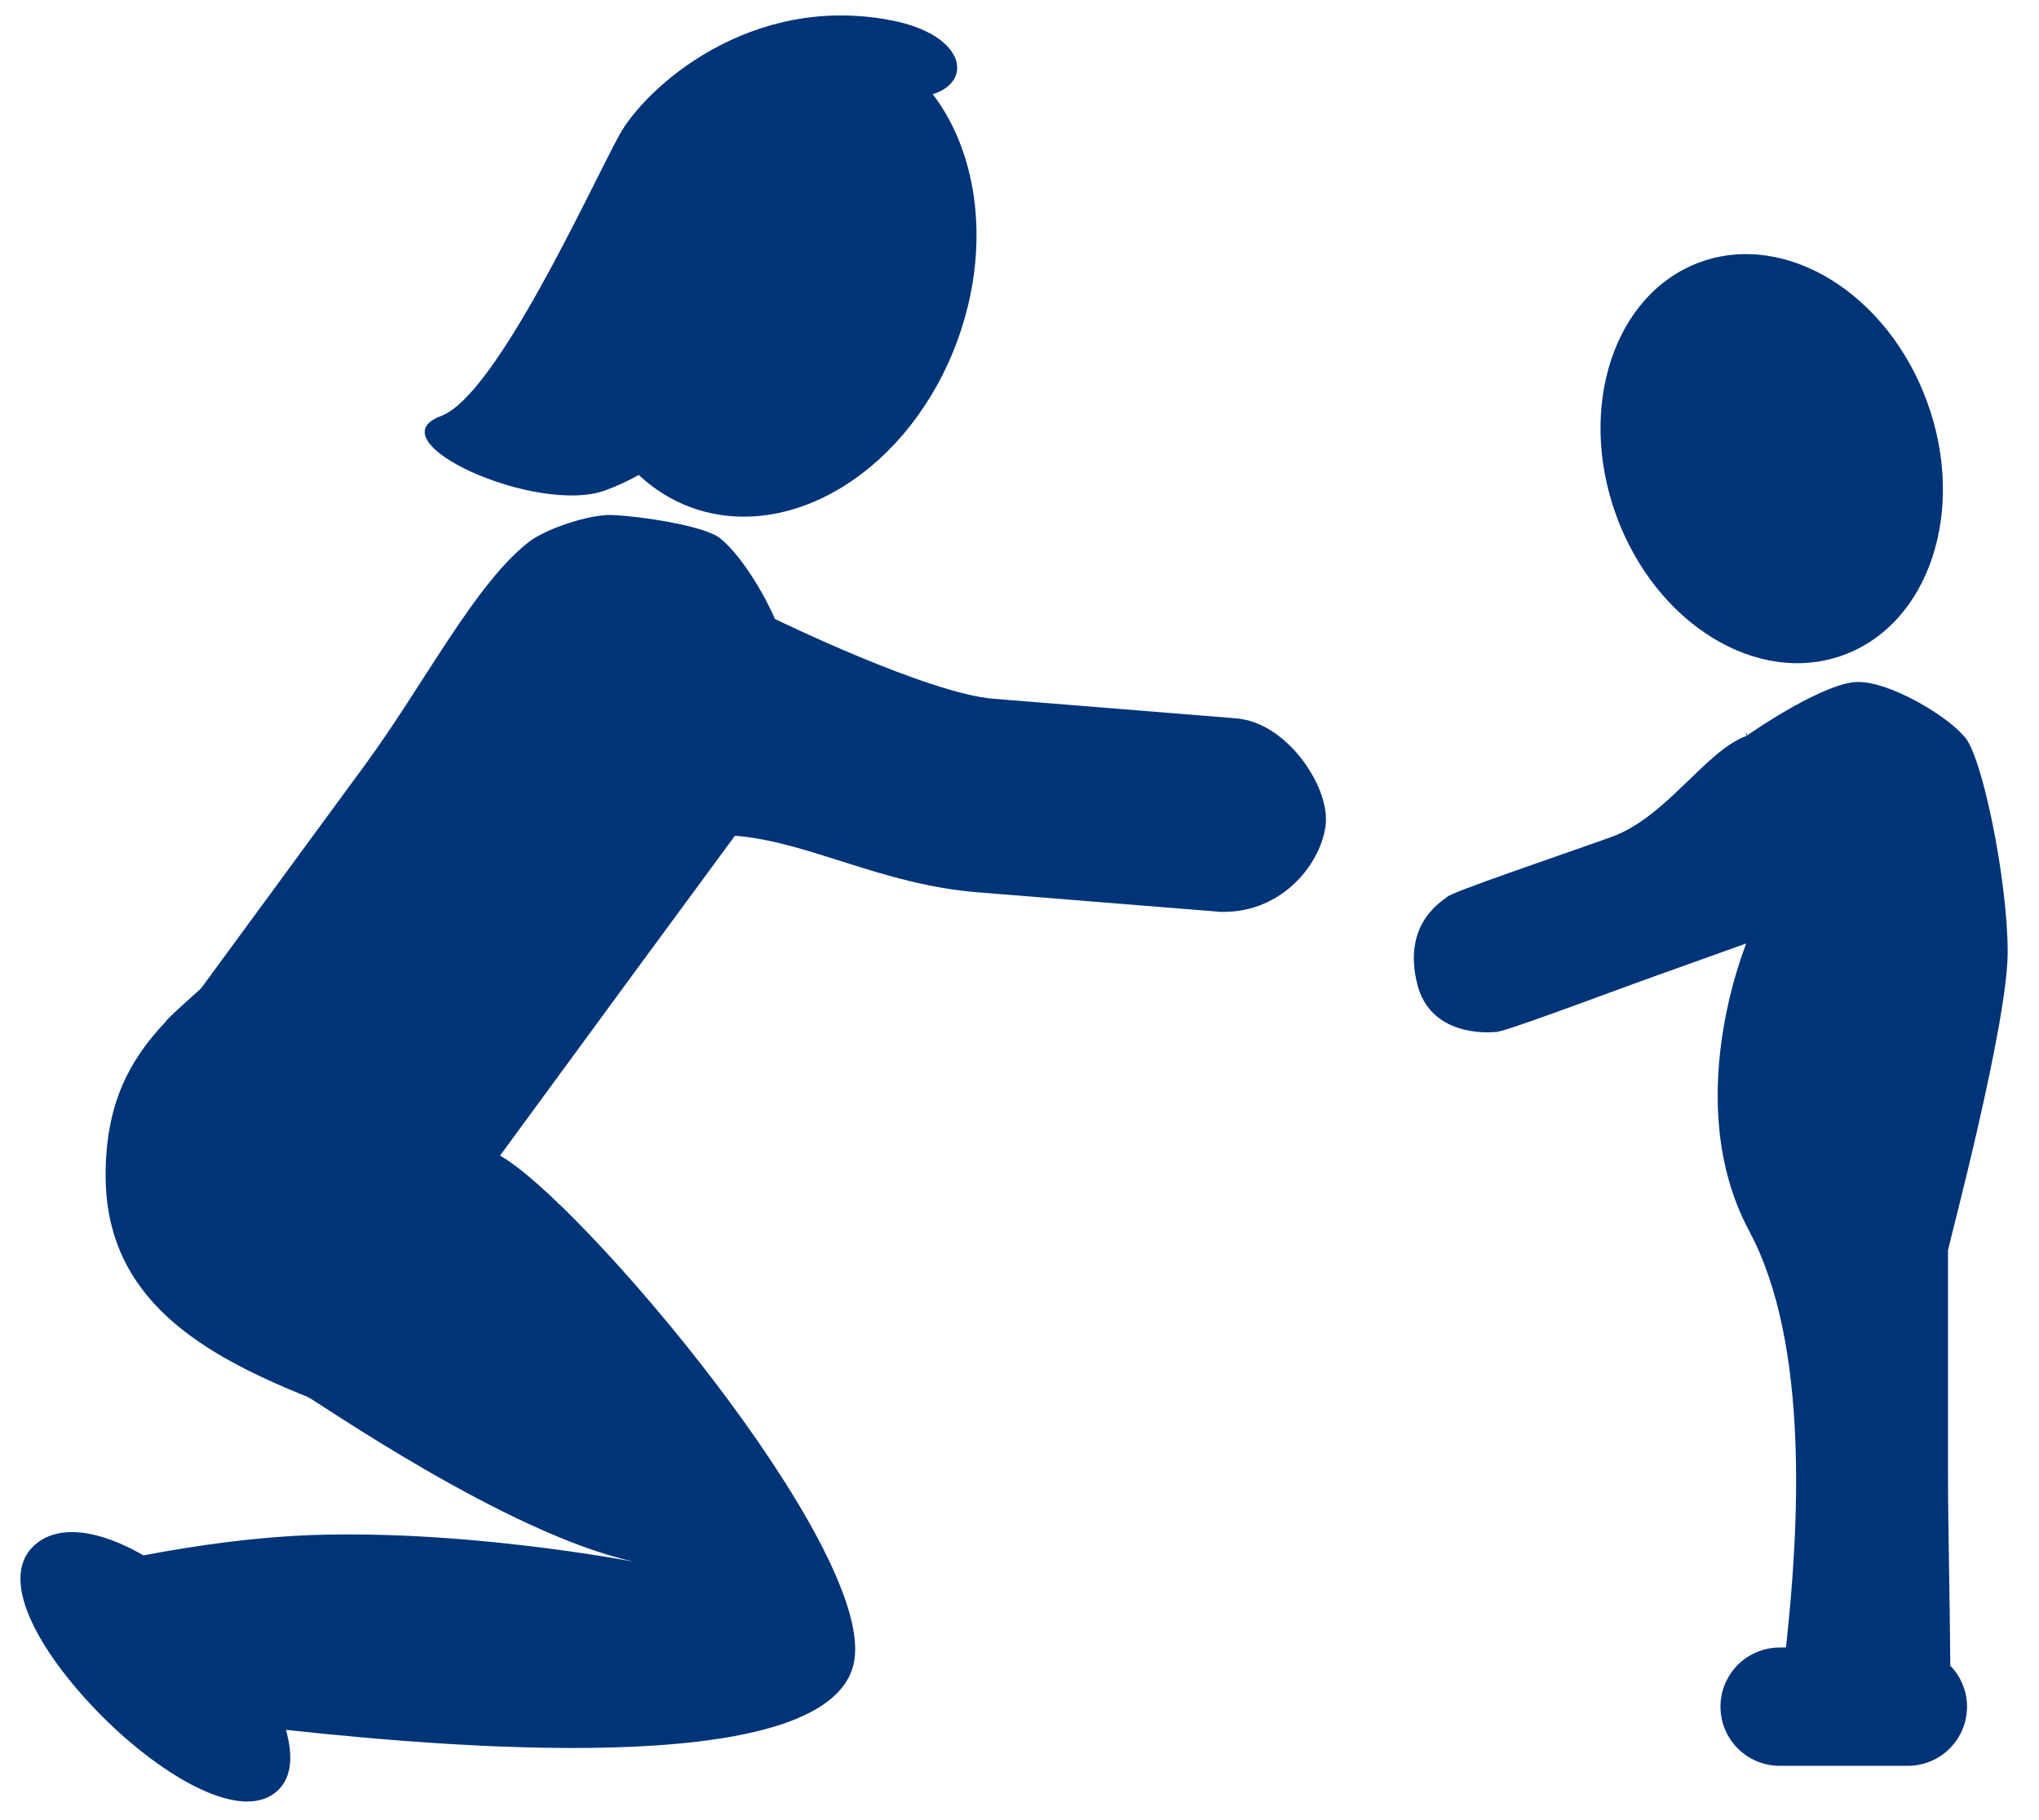 <?xml version="1.0" encoding="UTF-8" standalone="no"?>
<svg width="56px" height="50px" viewBox="0 0 56 50" version="1.1" xmlns="http://www.w3.org/2000/svg" xmlns:xlink="http://www.w3.org/1999/xlink">
    <!-- Generator: Sketch 3.8.1 (29687) - http://www.bohemiancoding.com/sketch -->
    <title>child</title>
    <desc>Created with Sketch.</desc>
    <defs></defs>
    <g id="Navigation" stroke="none" stroke-width="1" fill="none" fill-rule="evenodd">
        <g id="ez-homepage" transform="translate(-452, -1860)" fill="#003478">
            <g id="Group-9" transform="translate(326, 1591)">
                <g id="child" transform="translate(126, 269)">
                    <g id="Group">
                        <path d="M52.93,11.047 C54.016,14.027 52.981,17.139 50.623,17.997 C48.262,18.857 45.474,17.138 44.387,14.155 C43.305,11.173 44.336,8.06 46.694,7.201 C49.052,6.343 51.845,8.065 52.93,11.047 L52.93,11.047 Z" id="Shape"></path>
                        <path d="M33.953,19.734 C31.879,19.567 30.054,19.418 27.287,19.196 C25.477,19.051 21.282,17.003 21.282,17.003 C20.989,16.314 20.354,15.248 19.775,14.785 C19.357,14.45 17.637,14.181 16.795,14.148 C16.194,14.125 14.98,14.526 14.51,14.898 C13.019,16.076 11.651,18.797 10.015,21.025 C8.382,23.252 6.749,25.48 5.523,27.15 C5.503,27.173 4.561,28.002 4.547,28.07 C3.473,29.201 2.901,30.435 2.901,32.292 C2.901,35.699 5.568,37.212 8.458,38.379 C8.653,38.457 13.902,42.119 17.35,42.886 C17.887,43.006 13.39,42.061 8.904,42.159 C7.13,42.198 5.351,42.458 3.94,42.728 C2.738,42.029 1.561,41.833 0.901,42.492 C-0.068,43.461 1.183,45.525 2.818,47.161 C4.454,48.797 6.685,50.131 7.654,49.161 C8.02,48.795 8.047,48.204 7.853,47.52 C13.047,48.087 22.956,48.824 23.465,45.605 C23.967,42.433 15.956,32.989 13.733,31.746 C14.854,30.215 16.192,28.39 17.545,26.546 C18.199,25.655 19.559,23.812 20.185,22.958 C22.235,23.123 24.185,24.298 26.86,24.513 C29.626,24.736 31.441,24.88 33.518,25.049 C35.277,25.096 36.33,23.63 36.413,22.61 C36.495,21.589 35.346,19.848 33.953,19.734 L33.953,19.734 Z" id="Shape"></path>
                        <path d="M53.501,40.564 L53.501,34.346 C53.509,34.24 55.14,28.14 55.14,26.152 C55.14,24.166 54.42,20.654 53.931,20.214 C53.448,19.652 51.922,18.734 51.031,18.734 C50.153,18.734 48.269,19.999 47.99,20.2 C47.938,20.094 47.918,20.068 47.971,20.214 C46.844,20.618 45.766,22.452 44.261,22.99 C42.759,23.53 39.767,24.536 39.734,24.649 C39.492,24.827 38.533,25.453 38.923,27.027 C39.277,28.474 40.867,28.37 41.059,28.35 C41.157,28.416 44.107,27.296 45.612,26.758 C46.414,26.471 47.213,26.185 47.957,25.918 C47.958,25.961 46.14,30.266 48.043,33.822 C49.711,36.935 49.405,42.026 49.051,45.259 L48.877,45.259 C47.98,45.259 47.252,45.986 47.252,46.884 C47.252,47.781 47.98,48.508 48.877,48.508 L52.399,48.508 C53.296,48.508 54.023,47.78 54.023,46.884 C54.023,46.445 53.846,46.048 53.563,45.755 C53.555,44.096 53.501,41.879 53.501,40.564 L53.501,40.564 Z" id="Shape"></path>
                        <path d="M25.618,2.588 C26.755,2.229 26.488,0.955 24.506,0.564 C20.587,-0.211 17.712,2.433 17.015,3.7 C16.216,5.152 13.64,10.864 12.111,11.429 C10.238,12.121 14.744,14.165 16.633,13.468 C16.965,13.345 17.266,13.203 17.543,13.048 C17.958,13.435 18.439,13.742 18.983,13.94 C21.736,14.942 25.013,12.882 26.301,9.339 C27.217,6.82 26.877,4.235 25.618,2.588 L25.618,2.588 Z" id="Shape"></path>
                    </g>
                </g>
            </g>
        </g>
    </g>
</svg>
